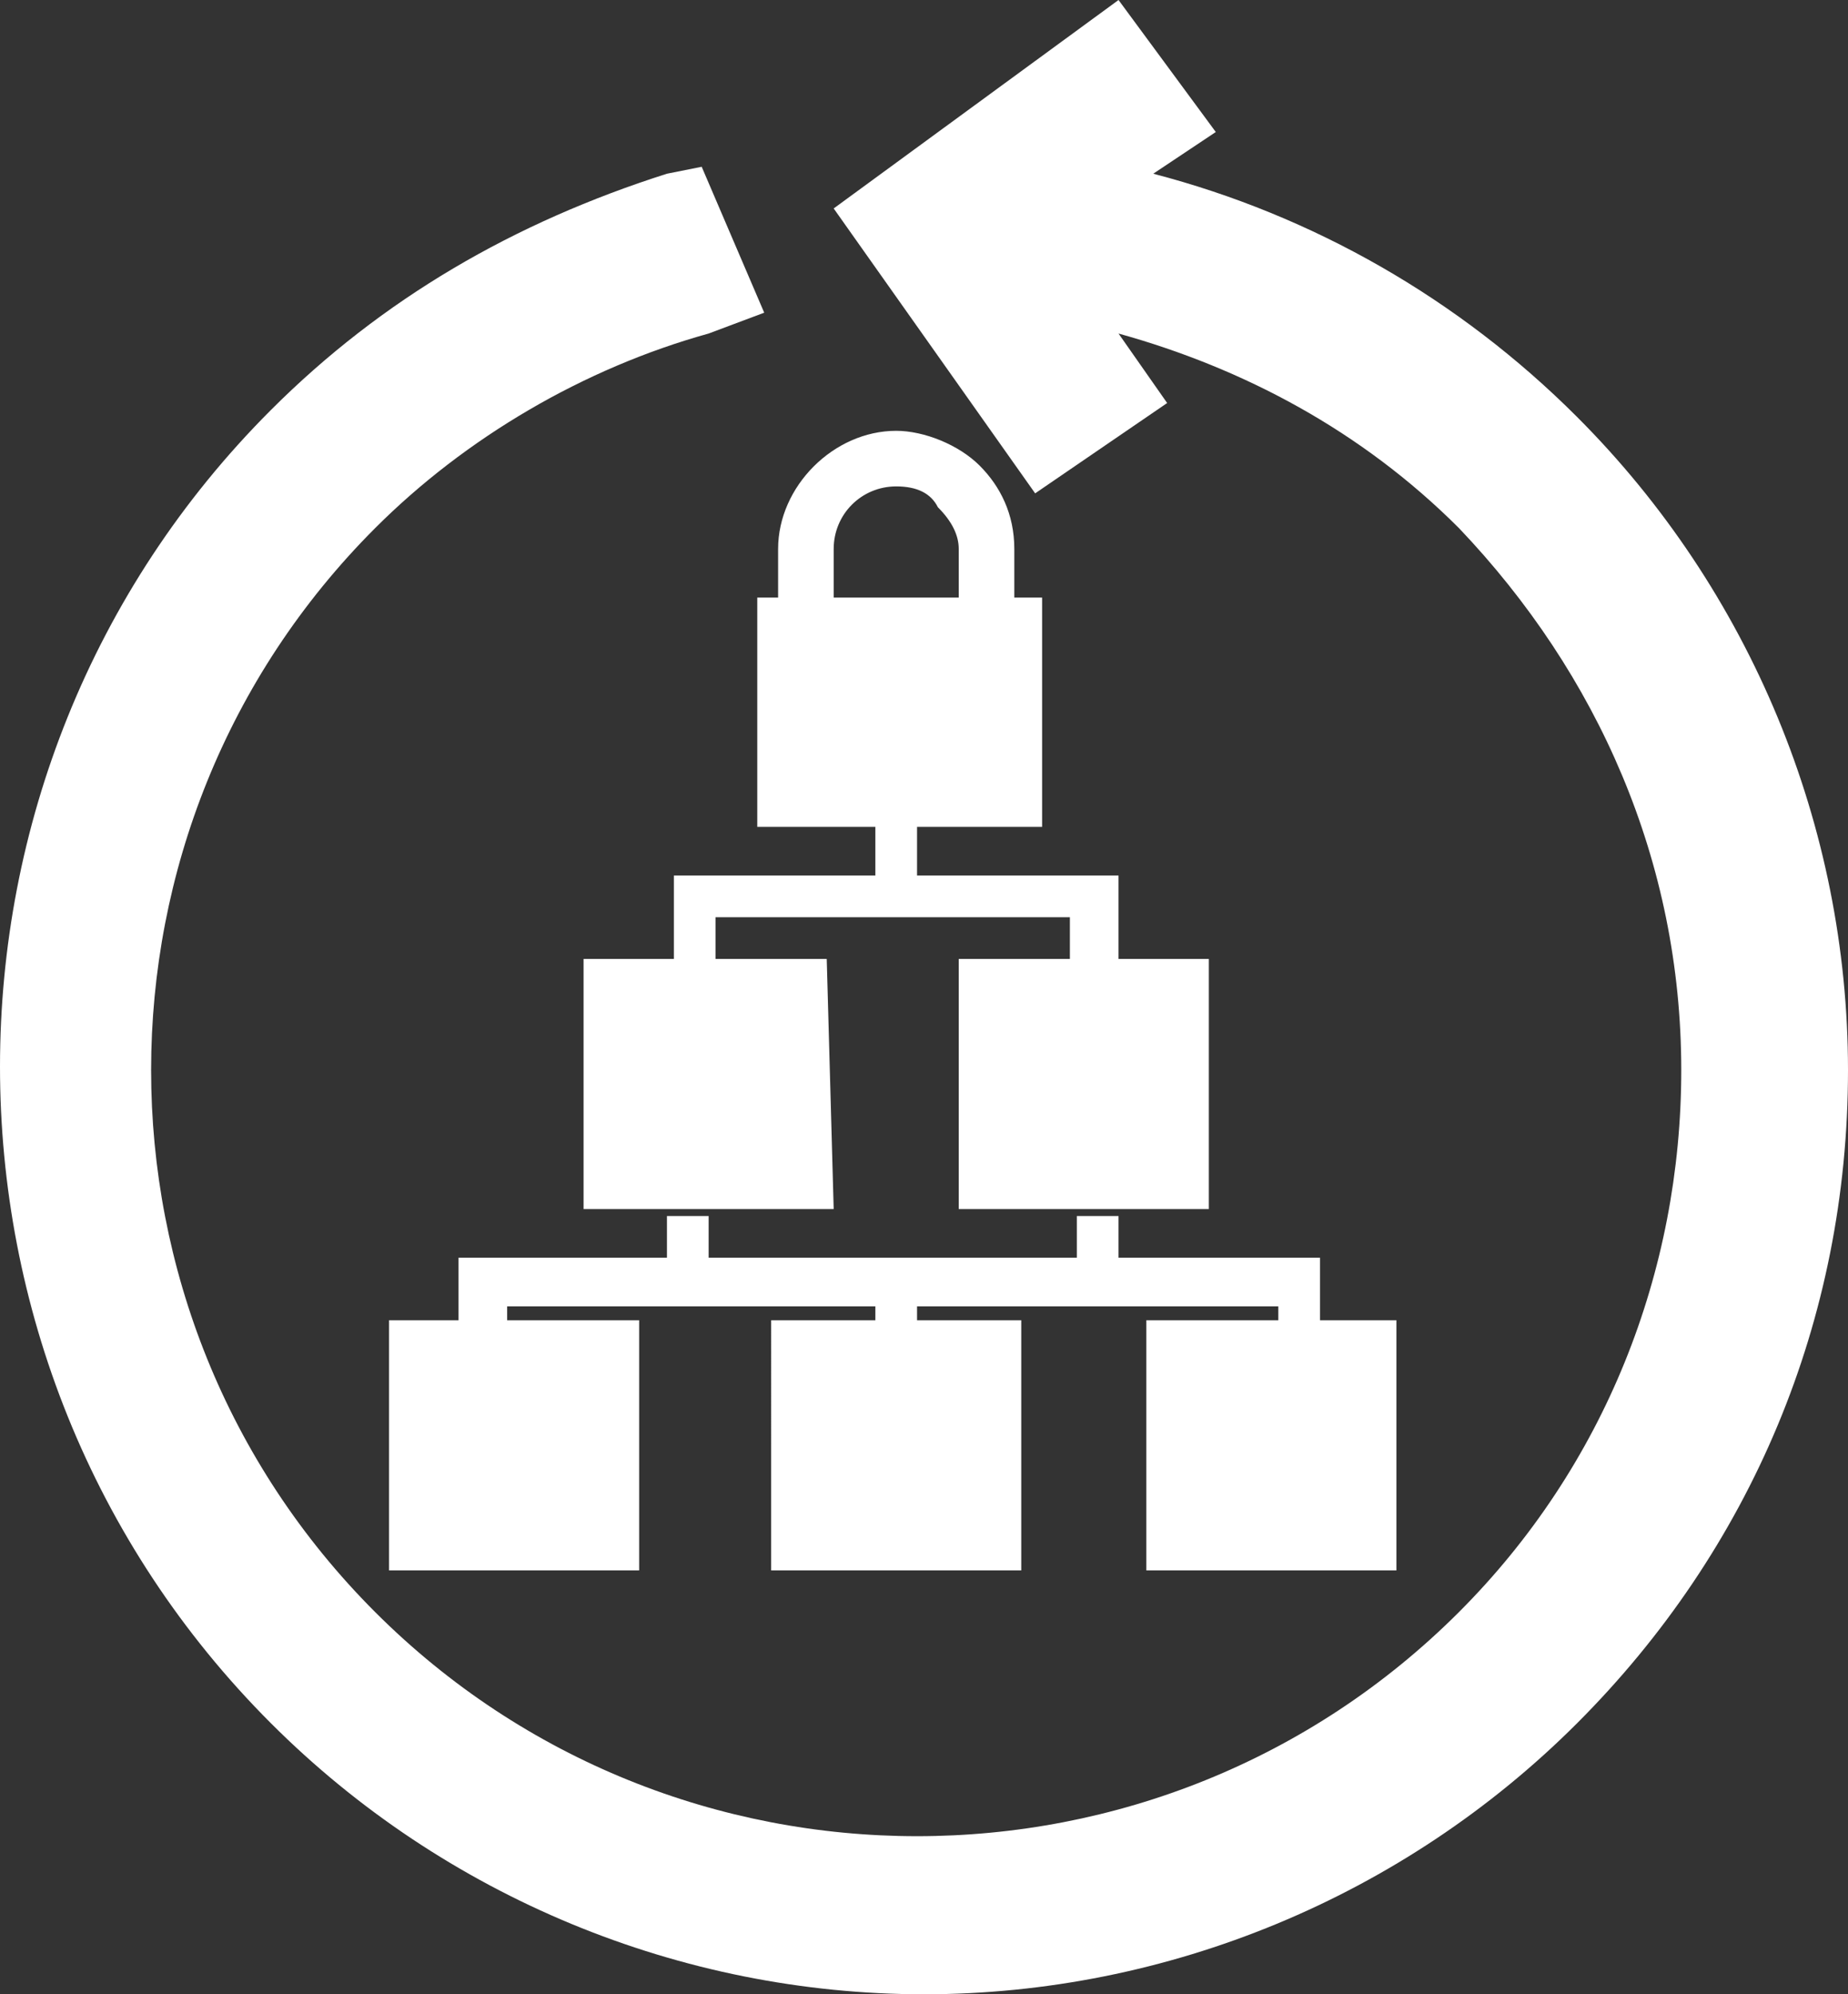 <?xml version="1.0" encoding="utf-8"?>
<!-- Generator: Adobe Illustrator 26.4.1, SVG Export Plug-In . SVG Version: 6.00 Build 0)  -->
<svg version="1.1" id="Layer_1" xmlns="http://www.w3.org/2000/svg" xmlns:xlink="http://www.w3.org/1999/xlink" x="0px" y="0px"
	 viewBox="0 0 26.6 28.7" style="enable-background:new 0 0 26.6 28.7;" xml:space="preserve">
<rect x="0" y="0" width="26.6" height="28.7" fill="#333333" stroke="none"/>
<style type="text/css">
	.st0{fill:#FFFFFF;}
</style>
<path class="st0" d="M15,8.6h-0.4V7.9c0-0.5-0.2-0.9-0.5-1.2s-0.8-0.5-1.2-0.5c-0.9,0-1.7,0.8-1.7,1.7v0.7h-0.3v3.3H15V8.6z M12,7.9
	C12,7.4,12.4,7,12.9,7c0.3,0,0.5,0.1,0.6,0.3c0.2,0.2,0.3,0.4,0.3,0.6v0.7H12V7.9z M20.1,19v3.6h-3.6V19h1.9v-0.2h-2.3h-0.6h-2.3V19
	h1.5v3.6h-3.6V19h1.5v-0.2h-2.3H9.6H7.3V19h1.9v3.6H5.6V19h1v-0.9h3v-0.6h0.6v0.6h2.4h0.6h2.3v-0.6h0.6v0.6H19V19H20.1z M12,17.4
	H8.4v-3.6h1.3v-1.2h2.9v-0.7h0.6v0.7h2.9v1.2h1.3v3.6h-3.6v-3.6h1.6v-0.6h-2.3h-0.5h-2.3v0.6h1.6L12,17.4L12,17.4z M26.6,15.4
	c0,3.6-1.4,6.9-3.9,9.4s-5.9,3.9-9.4,3.9s-6.9-1.4-9.4-3.9c-5.2-5.2-5.2-13.7,0-18.9c1.6-1.6,3.5-2.7,5.7-3.4l0.5-0.1L11,4.5
	l-0.8,0.3C8.4,5.3,6.7,6.3,5.4,7.6c-4.3,4.3-4.3,11.3,0,15.6s11.3,4.3,15.6,0c2.1-2.1,3.2-4.9,3.2-7.8c0-3-1.2-5.7-3.2-7.8
	c-1.4-1.4-3.1-2.3-4.9-2.8l0.7,1l-1.9,1.3L12,3l4.1-3l1.4,1.9l-0.9,0.6C18.9,3.1,21,4.3,22.7,6C25.2,8.5,26.6,11.9,26.6,15.4z"/>
</svg>
